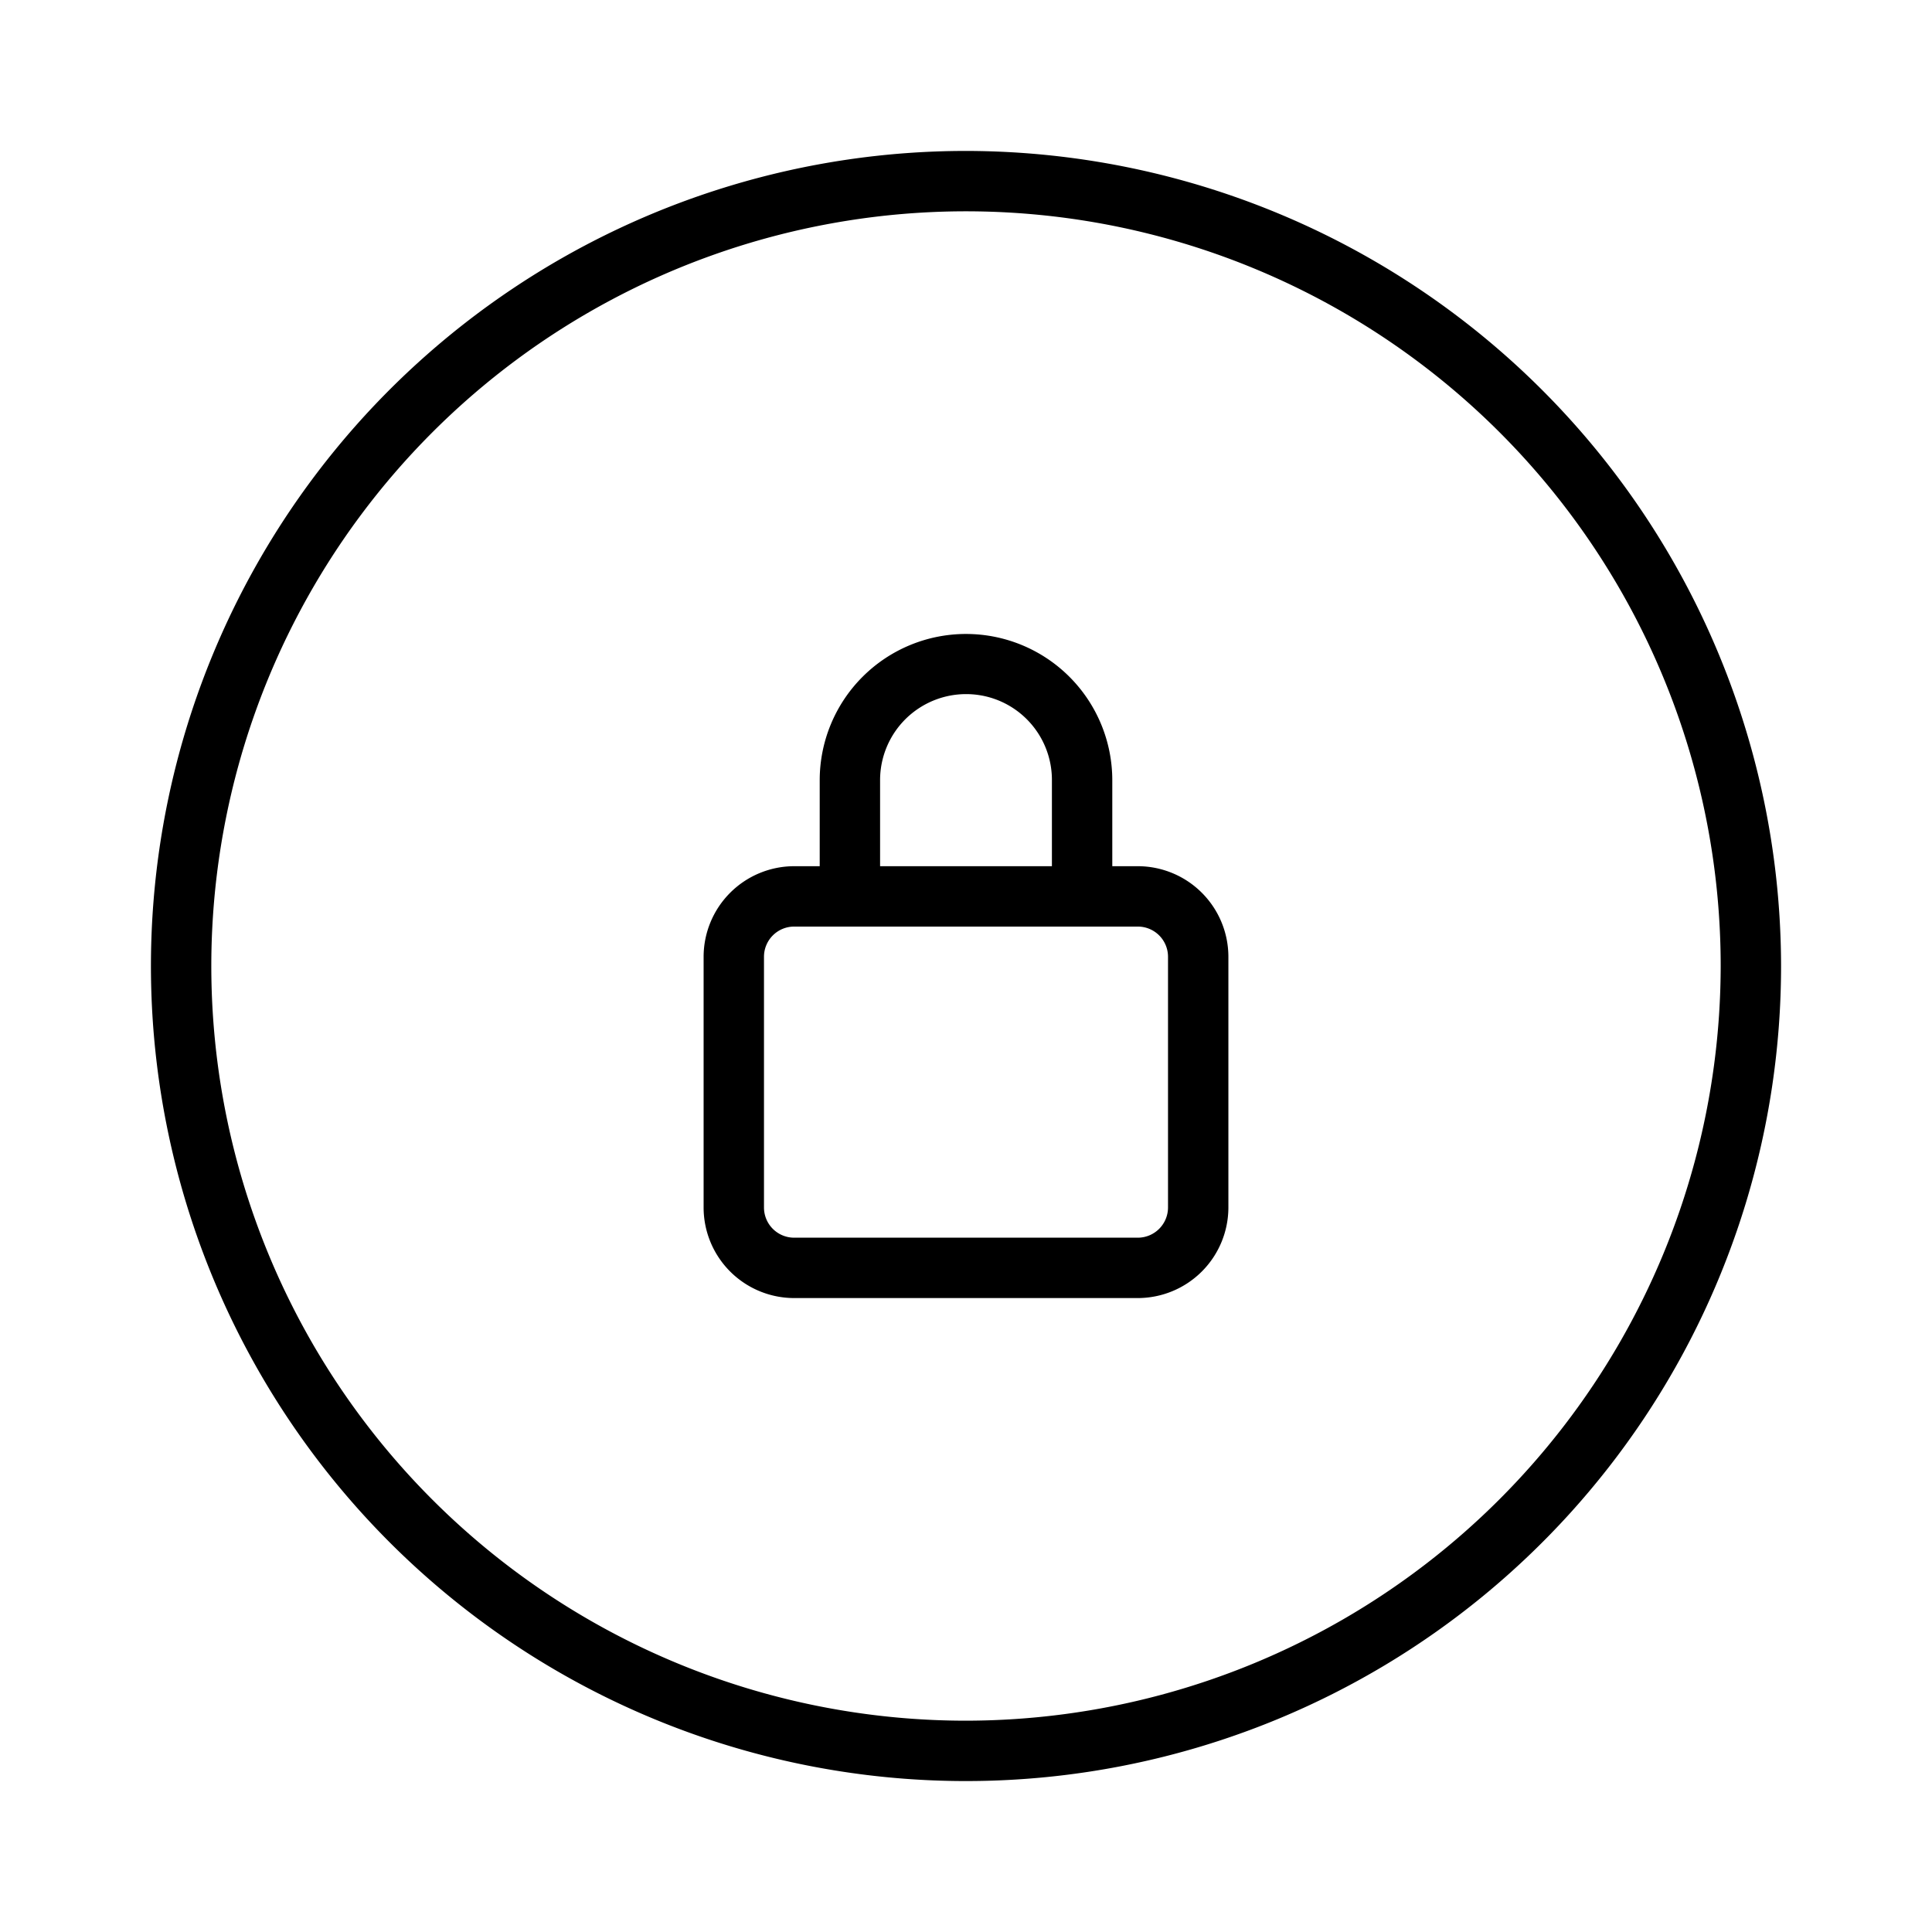 <svg width="32" height="32" viewBox="0 0 32 32" xmlns="http://www.w3.org/2000/svg"><path d="M16 2.5A13.5 13.5 0 1 0 29.5 16 13.515 13.515 0 0 0 16 2.5Zm0 26A12.5 12.5 0 1 1 28.5 16 12.514 12.514 0 0 1 16 28.5Z"/><path d="M18.846 14.347h-.423v-1.423a2.423 2.423 0 1 0-4.846-.001v1.424h-.423a1.502 1.502 0 0 0-1.5 1.5V20a1.501 1.501 0 0 0 1.5 1.5h5.692a1.502 1.502 0 0 0 1.5-1.5v-4.153a1.502 1.502 0 0 0-1.5-1.5Zm-4.269-1.424a1.425 1.425 0 0 1 1.97-1.318 1.422 1.422 0 0 1 .876 1.319v1.423h-2.846v-1.424ZM19.346 20a.501.501 0 0 1-.5.5h-5.692a.5.5 0 0 1-.5-.5v-4.153a.5.5 0 0 1 .5-.5h5.692a.5.5 0 0 1 .5.5V20Z"/></svg>